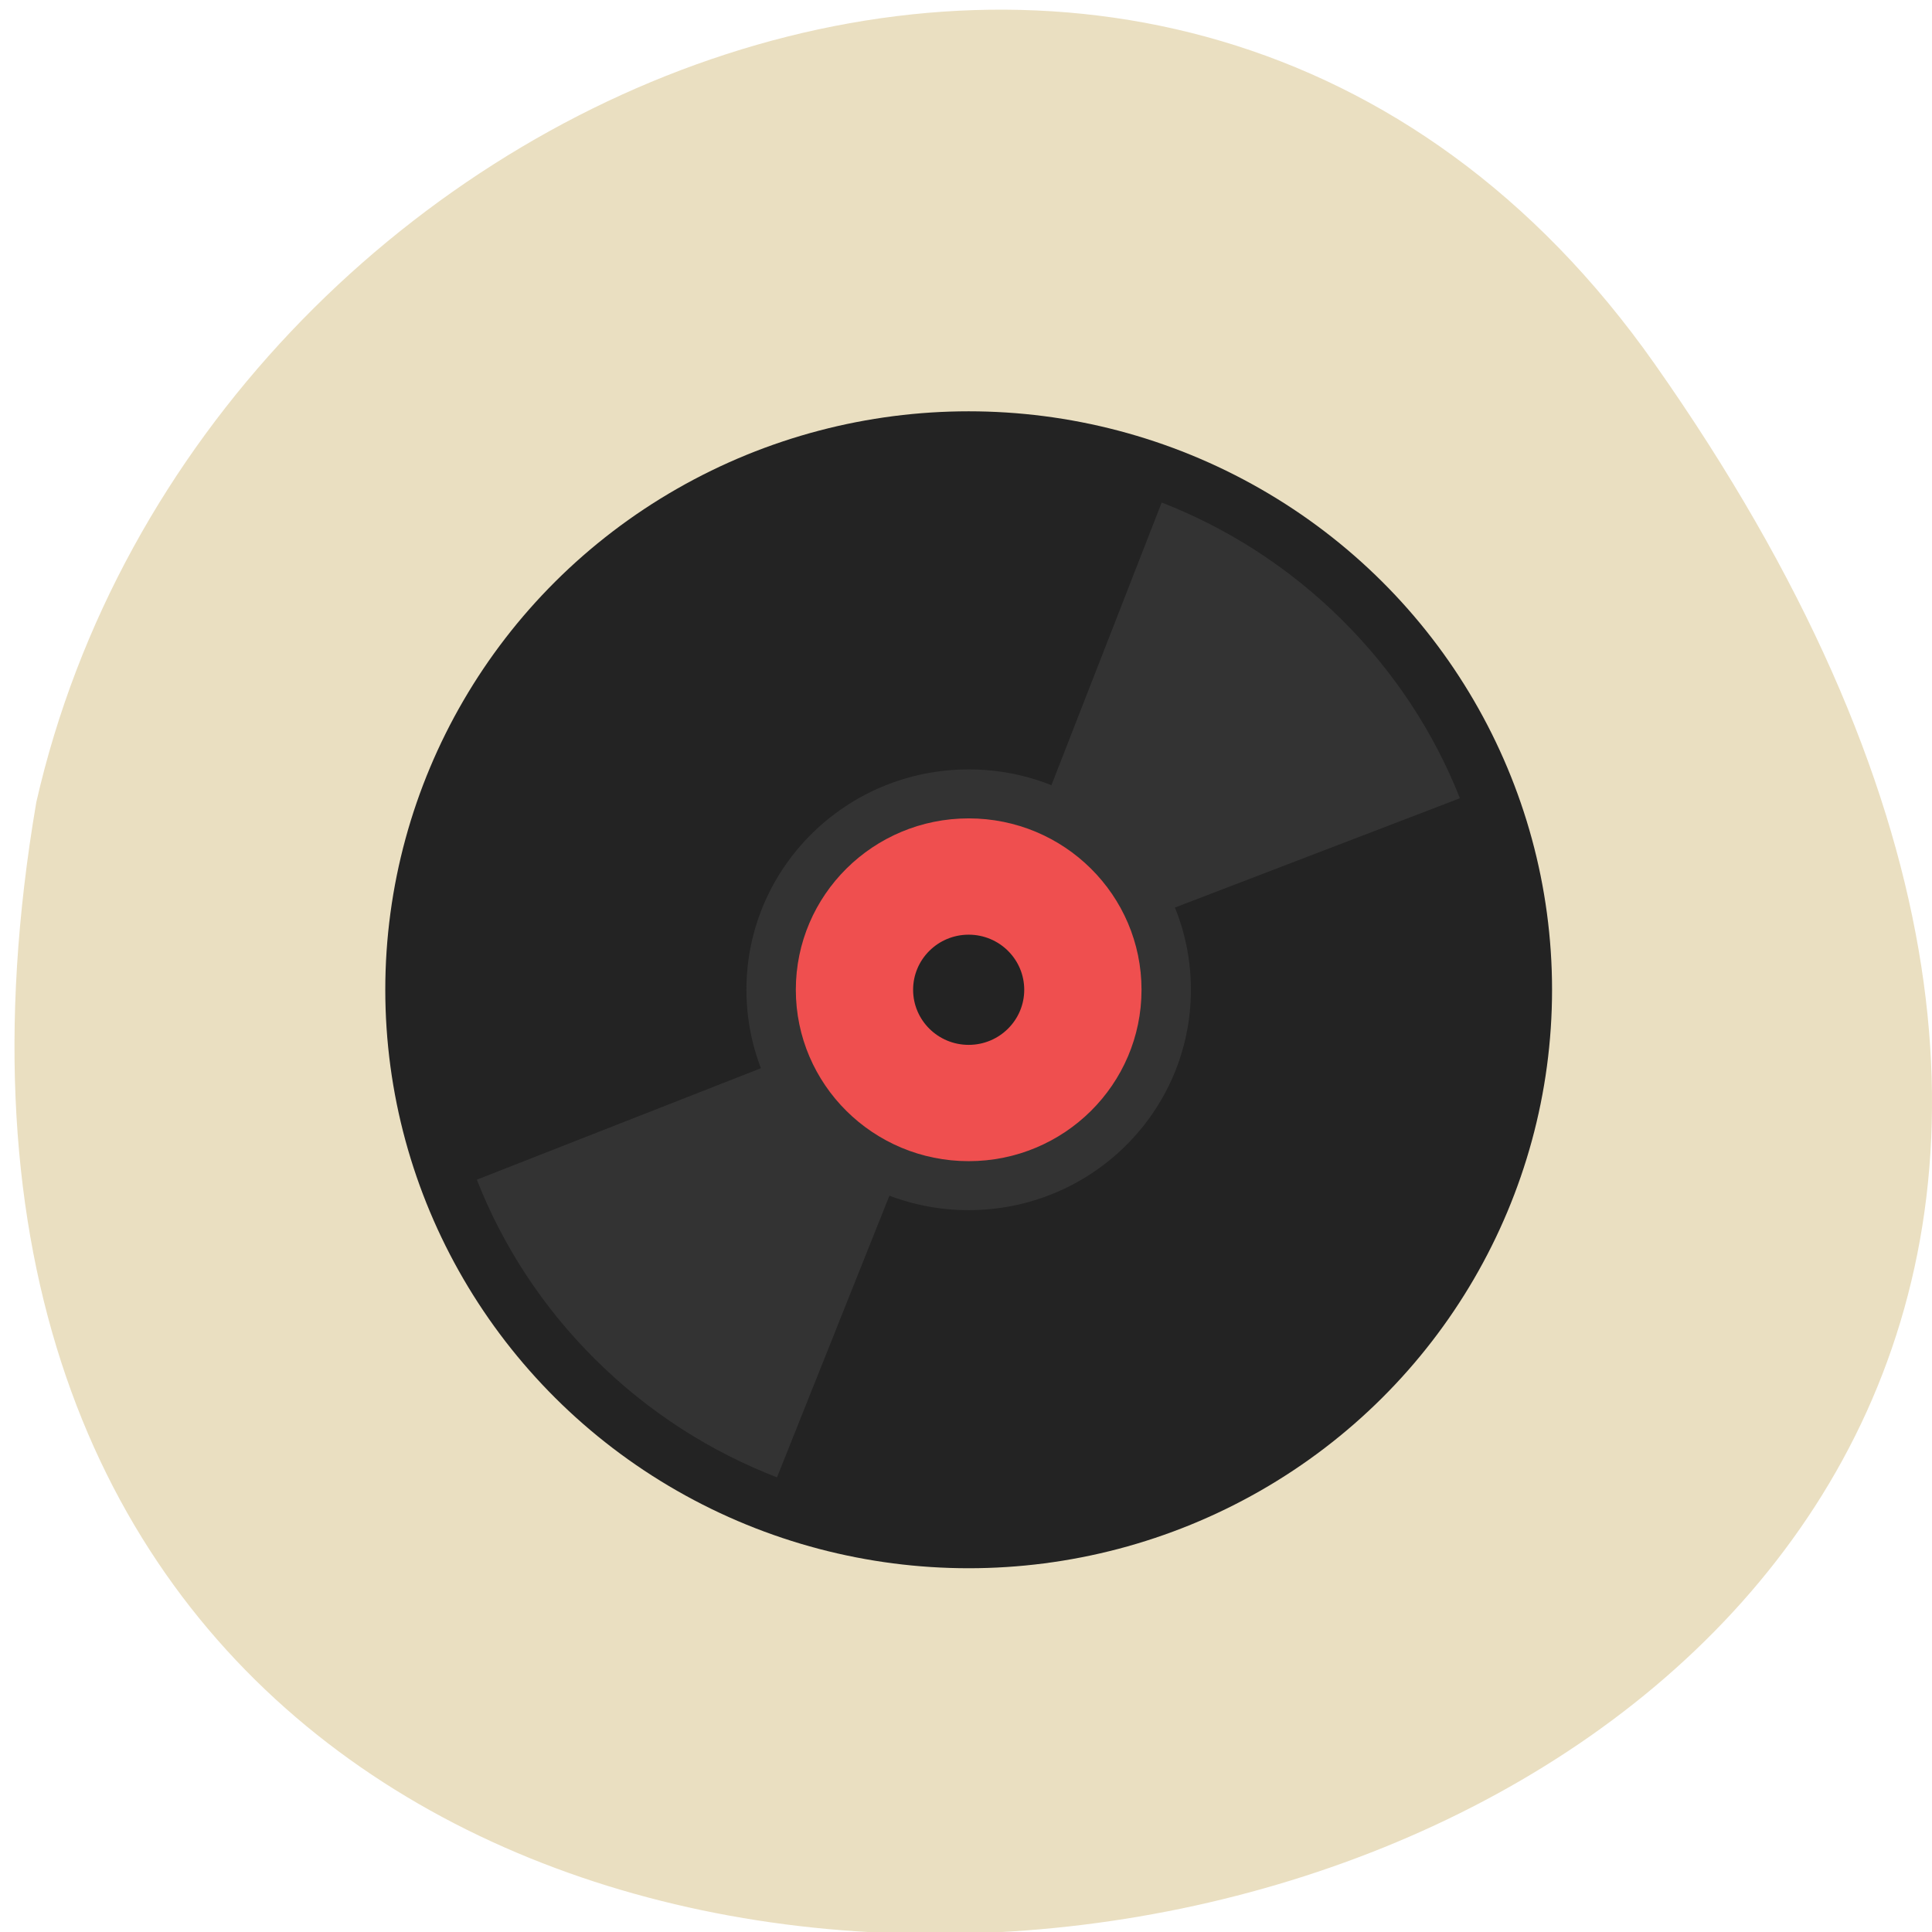 <svg xmlns="http://www.w3.org/2000/svg" viewBox="0 0 256 256"><g color="#000" fill="#eadfc1"><path d="M 219.27,843.52 C 378.99,1071.5 -36.39,1144.06 4.81,901.81 26.646,805.46 155.29,752.19 219.27,843.52 z" transform="matrix(1 0 0 0.996 0 -791.9)"/></g><g transform="matrix(3.681 0 0 3.65 40.01 43.55)" fill="none"><circle r="21" cy="24" cx="24" fill="#232323"/><g fill="#333"><path transform="matrix(0.707 0.707 -0.707 0.707 24 -9.941)" d="m 16.358 41.4 c 2.339 1.029 4.924 1.6 7.642 1.6 c 2.719 0 5.304 -0.571 7.642 -1.6 l -7.642 -17.65 l 7.592 -17.17 c -2.325 -1.015 -4.893 -1.577 -7.592 -1.577 -2.699 0 -5.267 0.563 -7.592 1.577 l 7.592 17.17 l -7.642 17.65 z"/><circle r="8" cy="24" cx="24"/></g><circle r="6.222" cy="24" cx="24" fill="#ef4f4f"/><circle r="2" cy="24" cx="24" fill="#232323"/></g></svg>